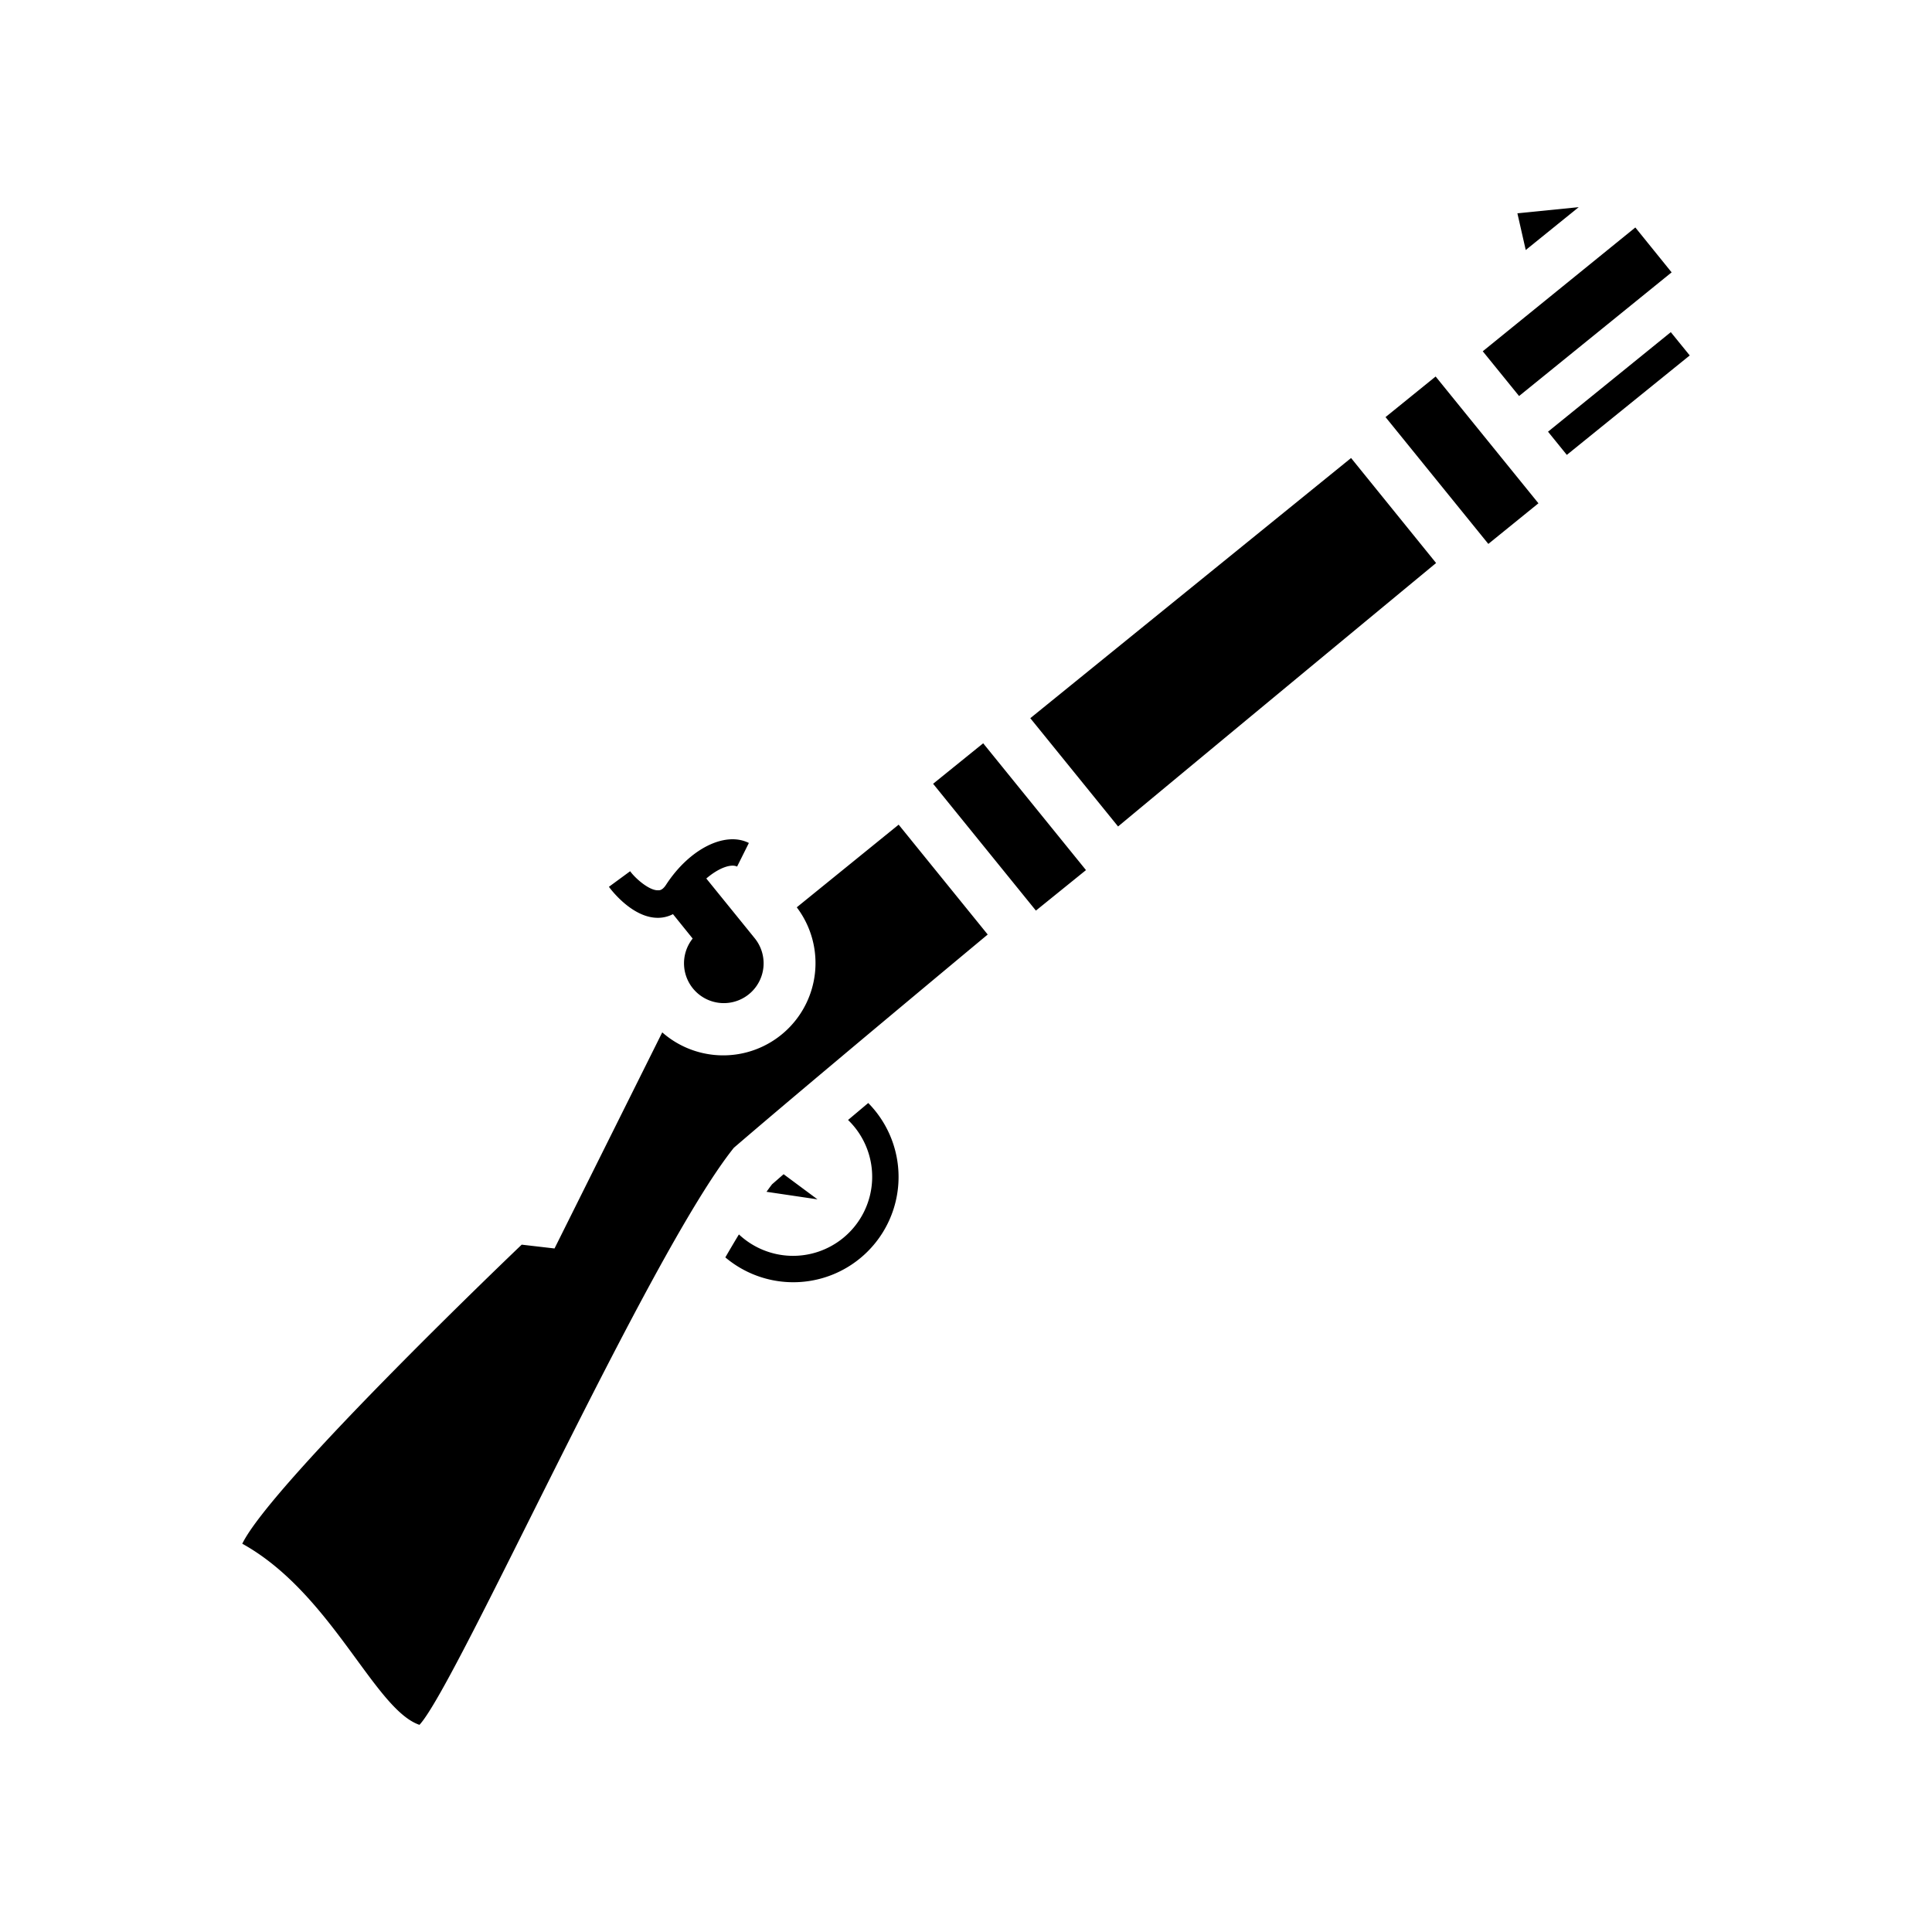 <svg xmlns="http://www.w3.org/2000/svg" width="100%" height="100%" viewBox="0 0 588.8 588.8"><path fill="currentColor" d="M462.445 65.005l2.54 11.19 16.15-13.06z m-205.53 312.32a24.07 24.07 0 0 0 1.54-36l6.15-5.17c0.72 0.73 1.41 1.5 2.07 2.31a32.09 32.09 0 0 1-45.62 44.74q2.13-3.69 4.14-7a24.12 24.12 0 0 0 31.72 1.12z m-18.1-19.47l10.32 7.66-15.53-2.3c0.58-0.81 1.14-1.58 1.69-2.29z m76.89-80.34l-31.33-38.65 15.26-12.34 31.33 38.65z m137.88-111.75l-31.33-38.65 15.27-12.37 31.33 38.64z m-41.83-26.18l25.91 32c-26.82 22.18-62.15 51.42-96.92 80.29l-26.75-33z m-252.76 239.74l10 1.16 32.83-65.86a28.13 28.13 0 0 0 41-38.11l4.52-3.67 26.53-21.52 27.14 33.48c-32.82 27.33-61.6 51.43-77.37 65-26.12 32.63-84.5 163.79-95.81 175.86-13.73-4.68-26.77-40.12-54-55.2 9.14-18.66 85.16-91.14 85.16-91.14z m33.05-113.81c1.5 2.11 5.69 5.81 8.38 5.81h0.06c0.35 0 1.29 0.17 2.48-1.65 7.15-11 18-16.41 25.26-12.77l-3.59 7.2c-1.77-0.89-5.5 0.3-9.38 3.63l14.75 18.2a12.13 12.13 0 1 1-18.91 0.1l-6-7.44a10 10 0 0 1-4.4 1.12h-0.23c-8.12 0-14.83-9.36-14.89-9.45z m259.84-158.46l46.5-37.73 11.06 13.68-46.49 37.69z m63.08 1.27l-37.46 30.31-5.73-7.07 37.42-30.34z" /></svg>